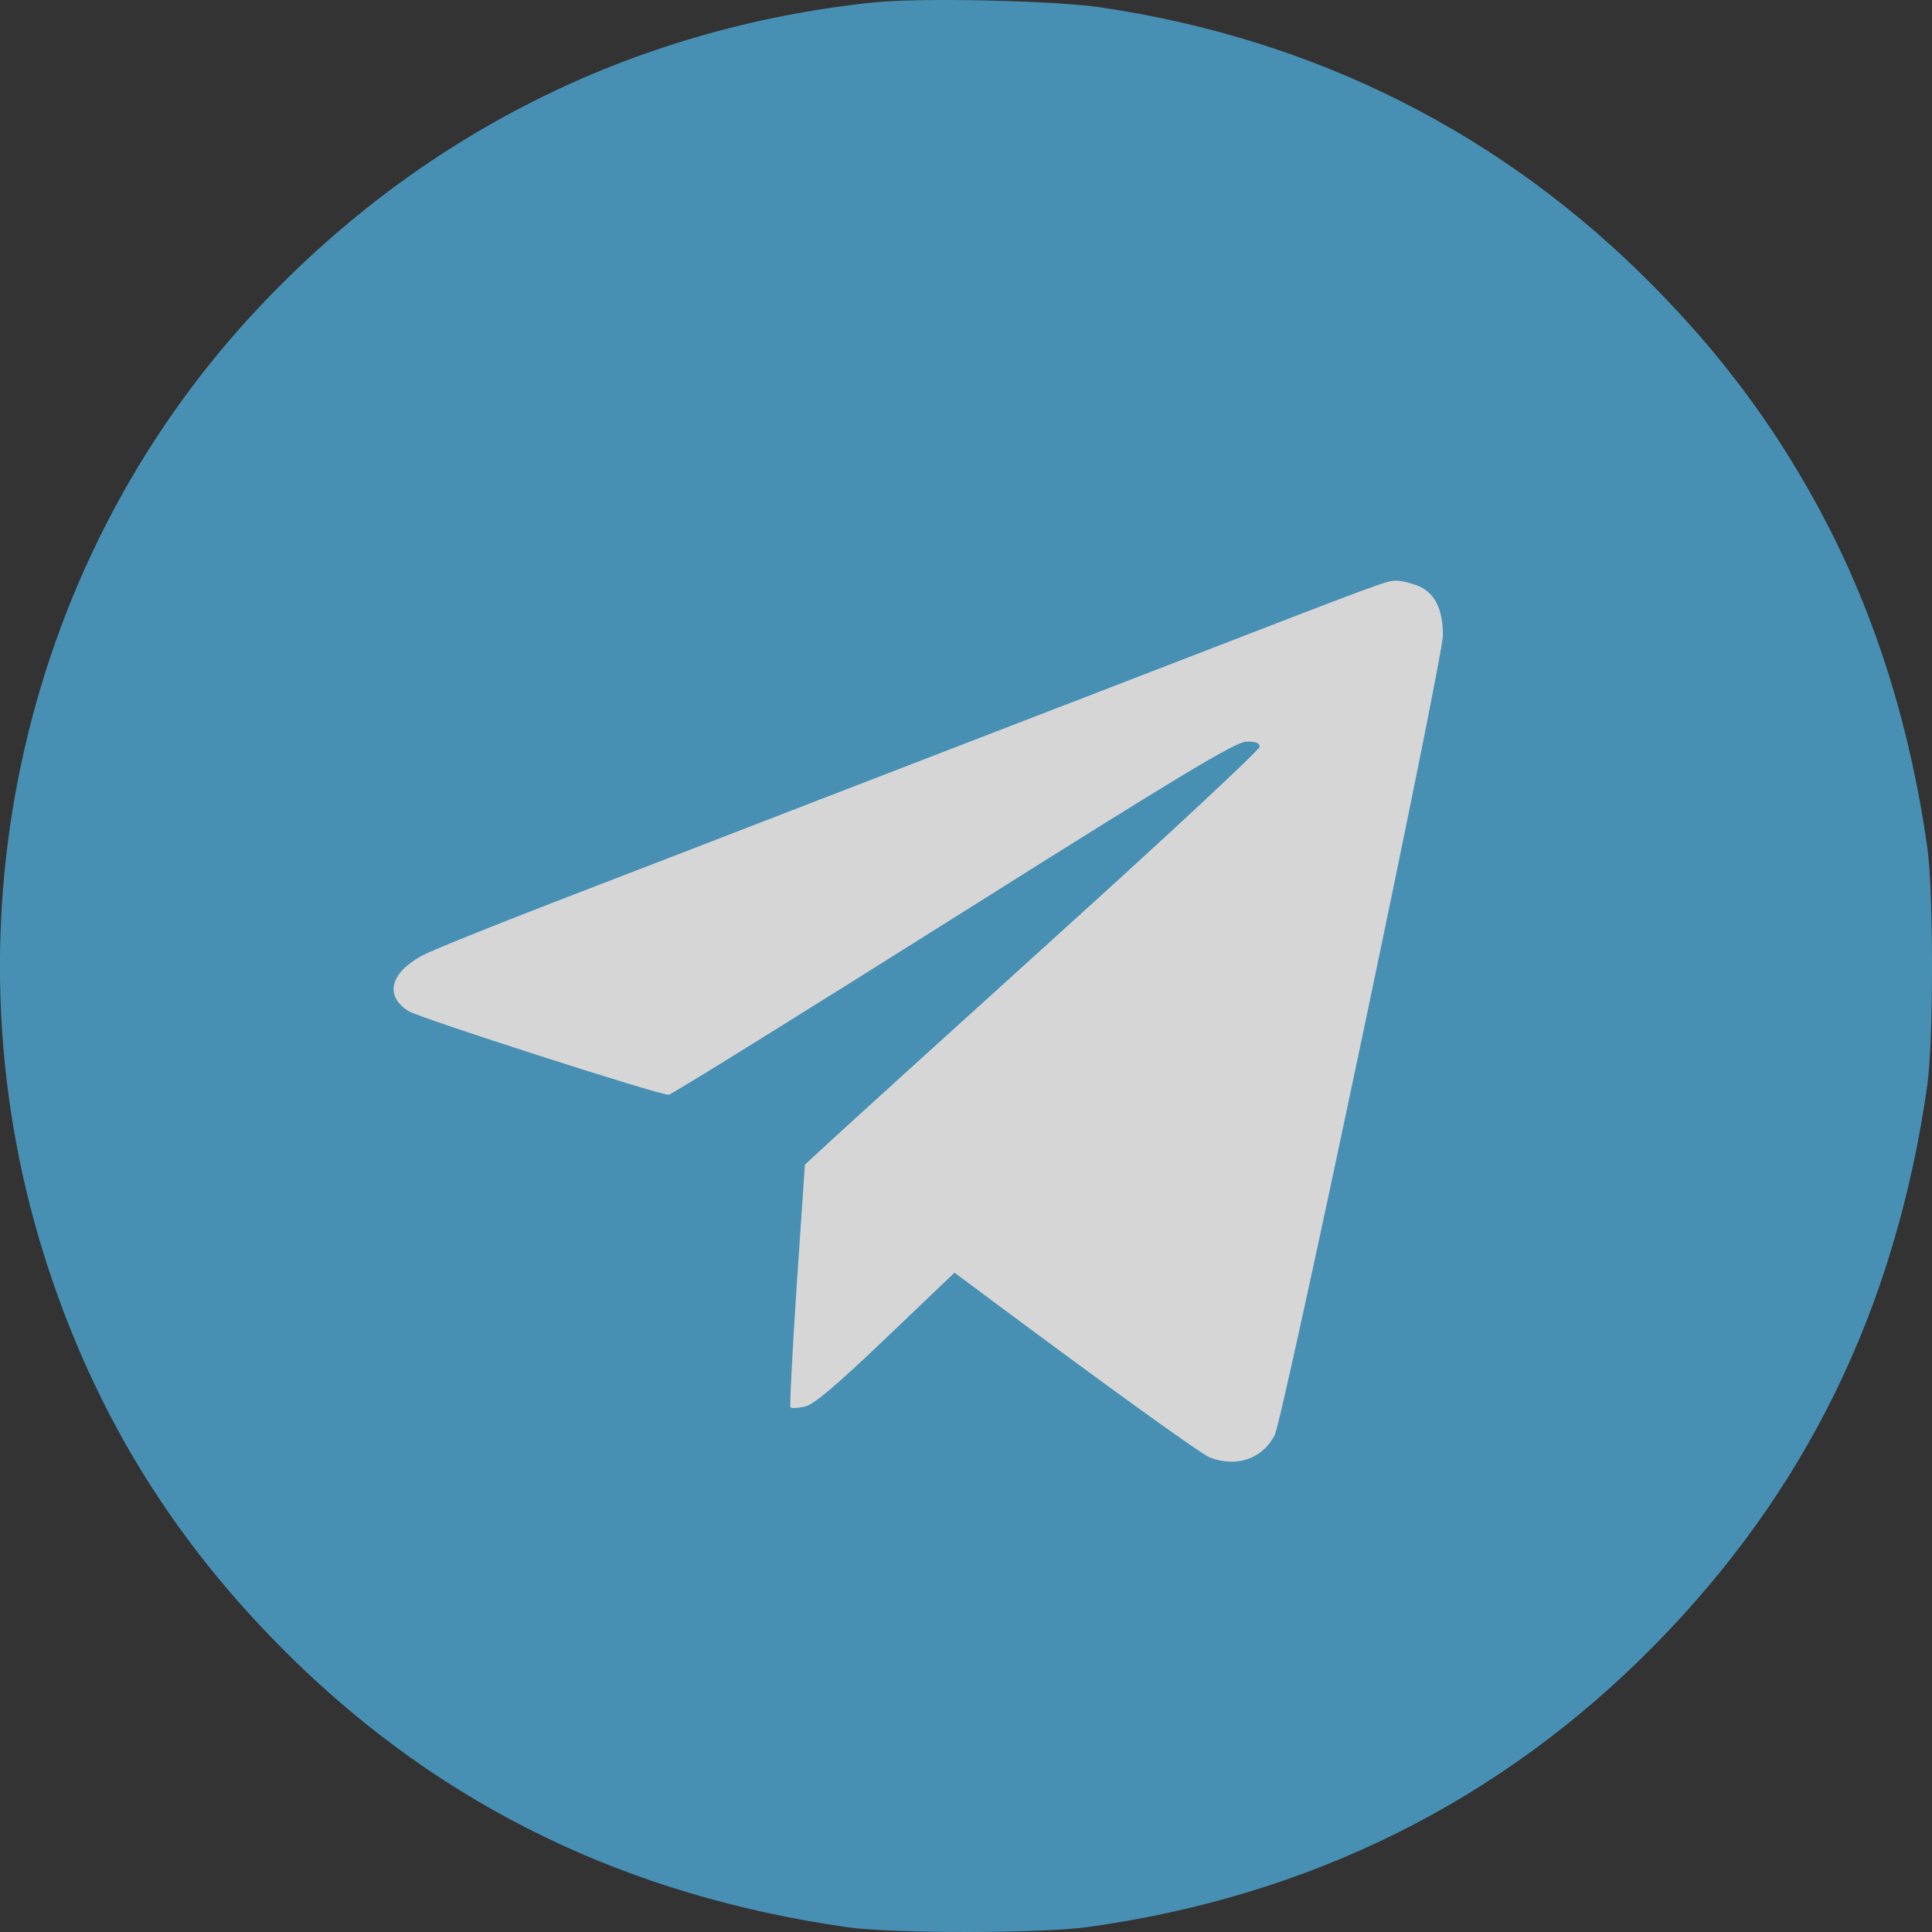 <svg width="18" height="18" viewBox="0 0 18 18" fill="none" xmlns="http://www.w3.org/2000/svg">
<rect x="0" y="0" width="18" height="18" fill="#333333" stroke="none"/>
<g style="mix-blend-mode:luminosity" opacity="0.8">
<ellipse cx="9.529" cy="9" rx="6.353" ry="6.75" fill="white"/>
<path fill-rule="evenodd" clip-rule="evenodd" d="M8.145 0.022C5.887 0.257 3.883 1.265 2.339 2.943C0.164 5.309 -0.565 8.736 0.451 11.82C0.912 13.219 1.642 14.389 2.709 15.438C4.123 16.829 5.842 17.663 7.898 17.956C8.317 18.015 9.7 18.015 10.134 17.954C12.199 17.668 13.976 16.786 15.405 15.338C16.827 13.897 17.66 12.19 17.956 10.112C18.015 9.697 18.015 8.307 17.956 7.893C17.787 6.707 17.441 5.636 16.919 4.687C16.508 3.938 16.027 3.296 15.405 2.666C14.002 1.244 12.261 0.366 10.257 0.069C9.825 0.005 8.575 -0.023 8.145 0.022ZM13.213 5.459C13.368 5.524 13.443 5.673 13.443 5.919C13.443 6.145 11.955 13.218 11.875 13.373C11.762 13.591 11.521 13.674 11.274 13.58C11.191 13.548 10.377 12.962 9.188 12.077L8.893 11.857L8.252 12.469C7.786 12.914 7.581 13.087 7.498 13.105C7.435 13.119 7.375 13.122 7.365 13.113C7.356 13.103 7.382 12.59 7.423 11.973L7.499 10.851L7.746 10.623C7.882 10.497 8.835 9.632 9.864 8.701C10.894 7.77 11.736 6.986 11.736 6.957C11.736 6.922 11.698 6.907 11.611 6.91C11.51 6.912 10.988 7.227 8.879 8.556C7.444 9.46 6.252 10.2 6.23 10.2C6.133 10.2 3.913 9.486 3.808 9.421C3.583 9.282 3.631 9.071 3.925 8.907C4.001 8.864 4.562 8.637 5.171 8.402C5.781 8.167 6.929 7.724 7.722 7.417C8.516 7.111 9.934 6.564 10.873 6.201C12.932 5.405 12.912 5.412 13.013 5.41C13.057 5.41 13.147 5.432 13.213 5.459Z" fill="#4CA7D5"/>
</g>
</svg>
